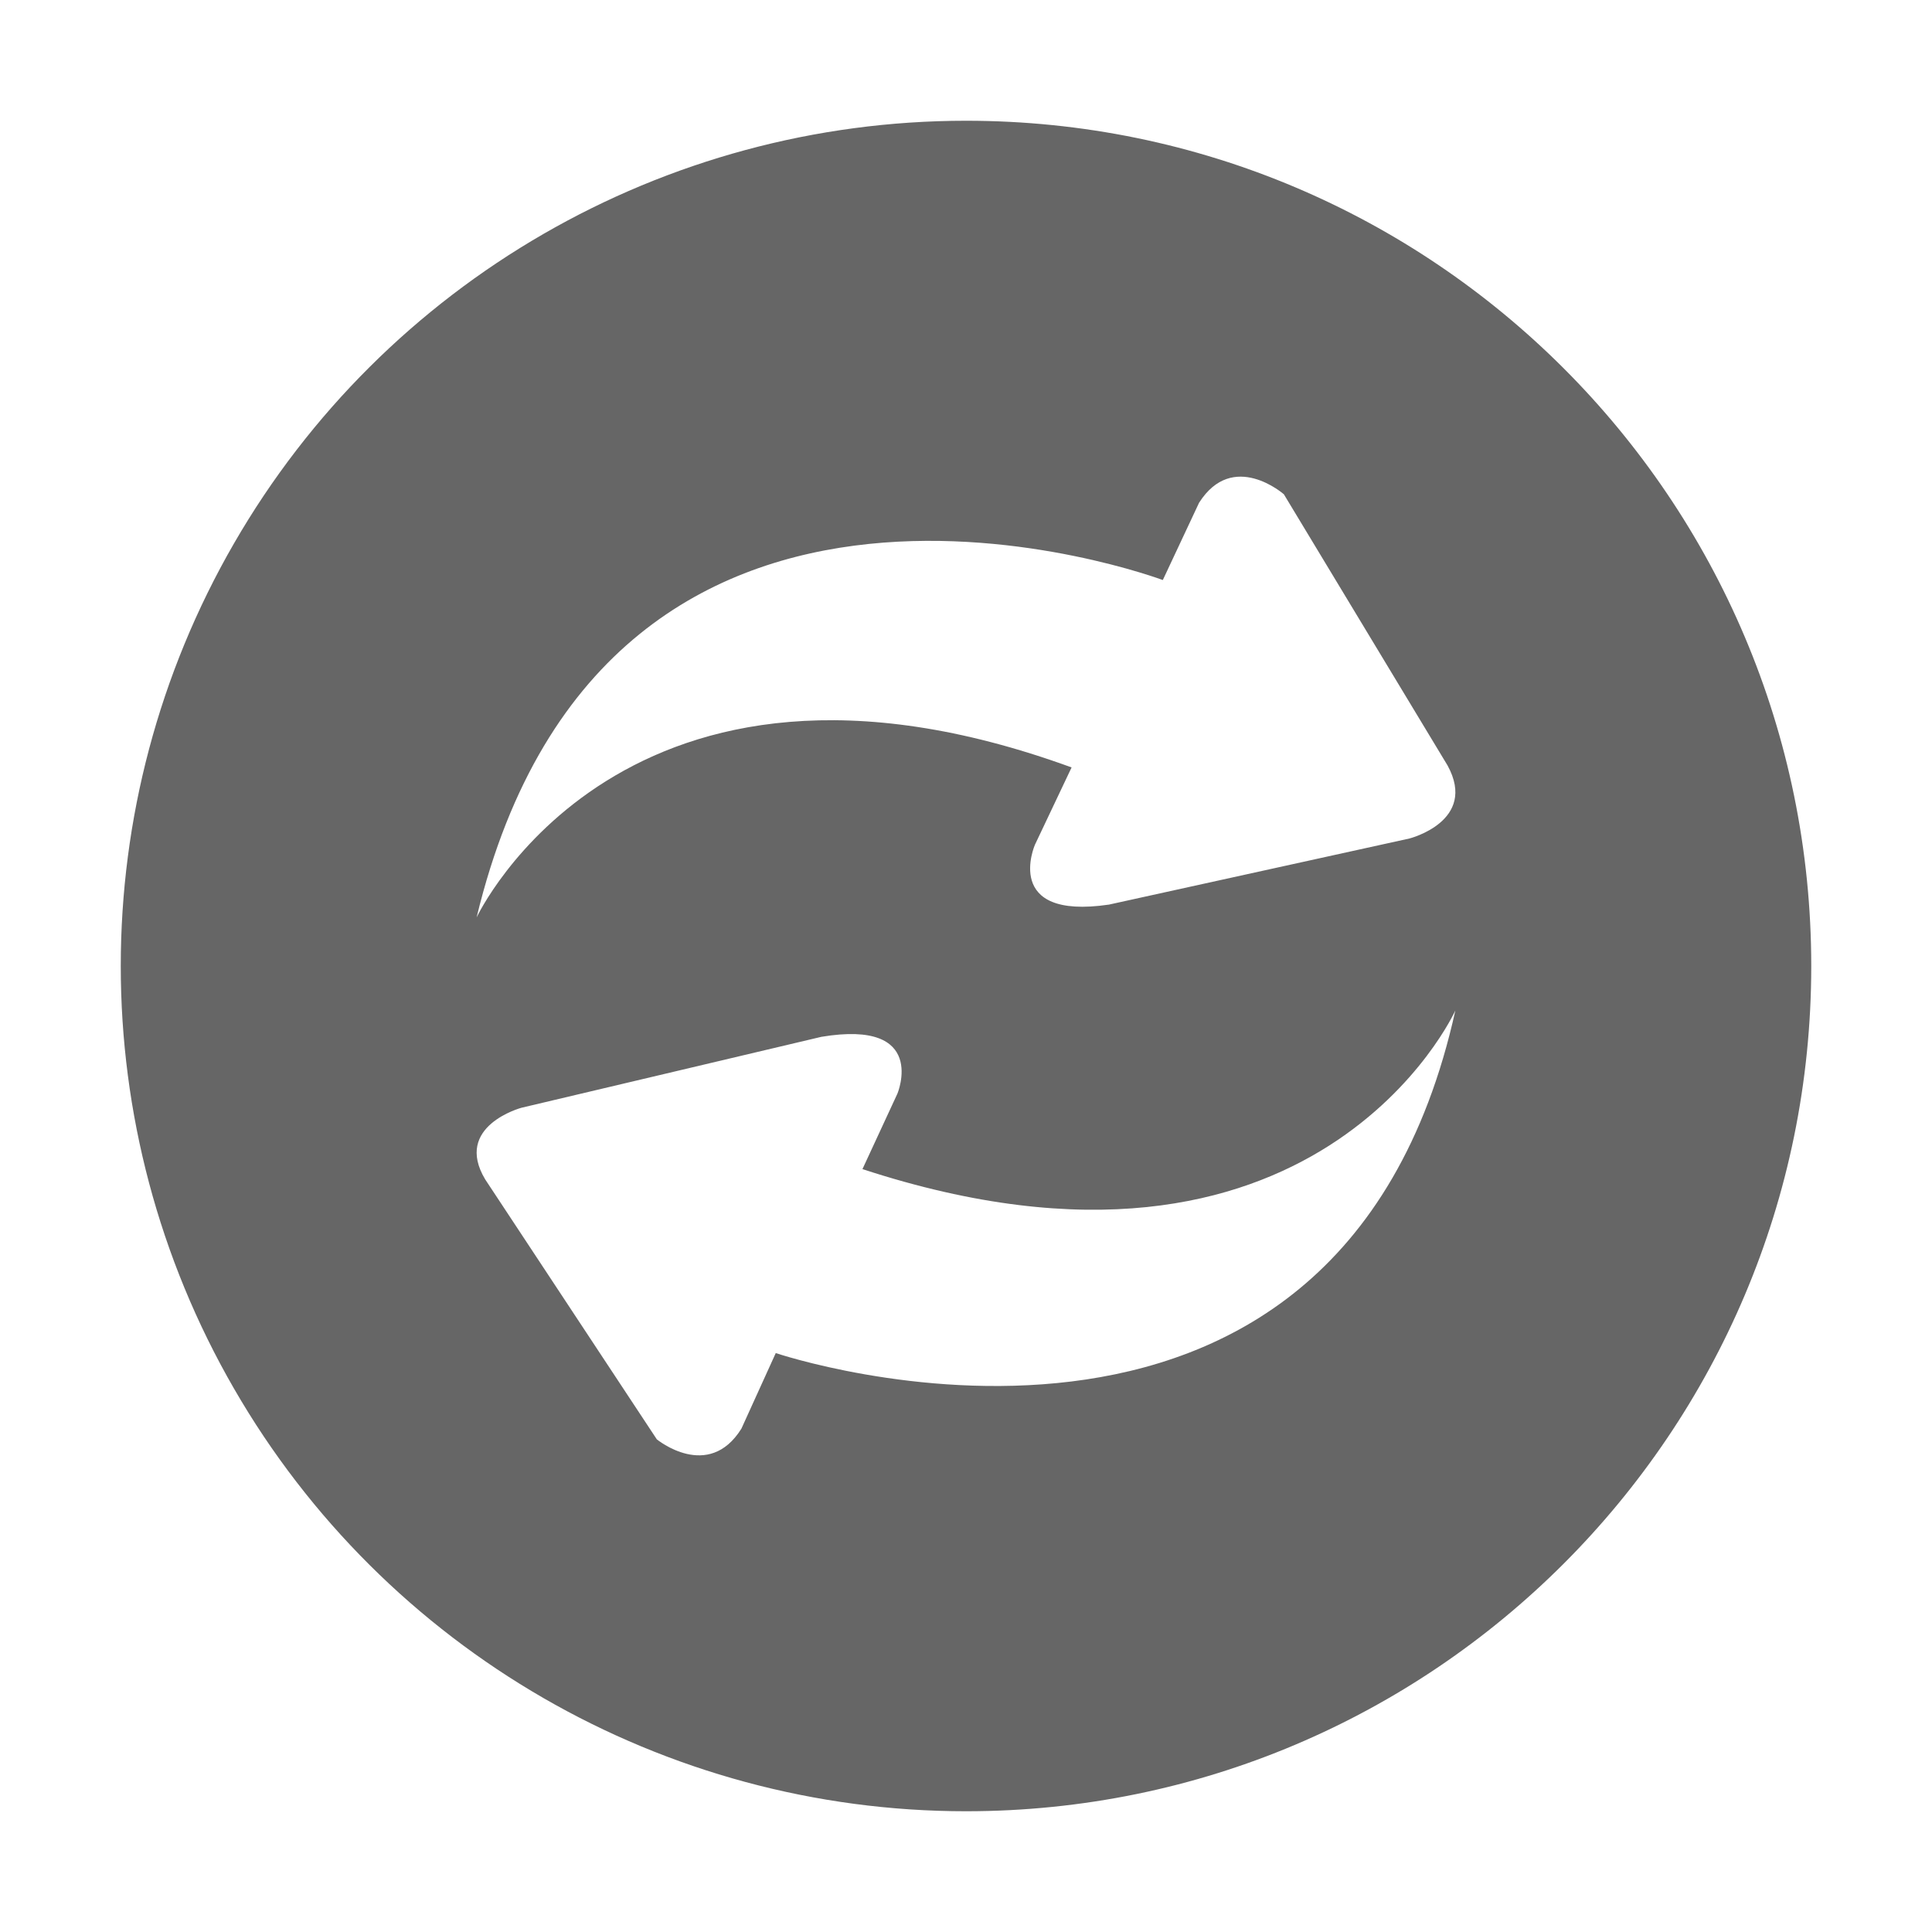  <!--?xml version="1.0" encoding="UTF-8"?-->
<svg width="32px" height="32px" viewBox="0 0 32 32" version="1.1" xmlns="http://www.w3.org/2000/svg" xmlns:xlink="http://www.w3.org/1999/xlink">
    <title>844.更新管理</title>
    <g id="844.更新管理" stroke="none" stroke-width="1" fill="none" fill-rule="evenodd">
        <g id="编组" transform="translate(2, 2)" fill="#000000" fill-rule="nonzero">
            <path d="M14,28 C8.998,28 4.377,25.332 1.876,21 C-0.625,16.668 -0.625,11.332 1.876,7 C4.377,2.668 8.998,0 14,0 C21.732,0 28,6.268 28,14 C28,21.732 21.732,28 14,28 L14,28 Z M5.895,13.194 C5.895,13.194 8.326,8.004 15.749,10.711 L15.142,11.991 C15.142,11.991 14.594,13.244 16.368,12.983 L21.345,11.888 C21.345,11.888 22.48,11.601 21.977,10.68 L19.265,6.187 C19.265,6.187 18.421,5.444 17.86,6.328 L17.26,7.607 C17.252,7.607 8.076,4.151 5.895,13.192 L5.895,13.194 Z M10.849,20.411 C10.849,20.411 20.154,23.558 22.105,14.737 C22.105,14.737 19.806,19.828 12.285,17.364 L12.865,16.112 C12.865,16.112 13.377,14.877 11.605,15.173 L6.637,16.348 C6.637,16.348 5.506,16.65 6.036,17.534 L8.879,21.84 C8.879,21.84 9.732,22.541 10.28,21.663 L10.849,20.411 Z" id="形状" fill="#666666"></path>
        </g>
    </g>
</svg>